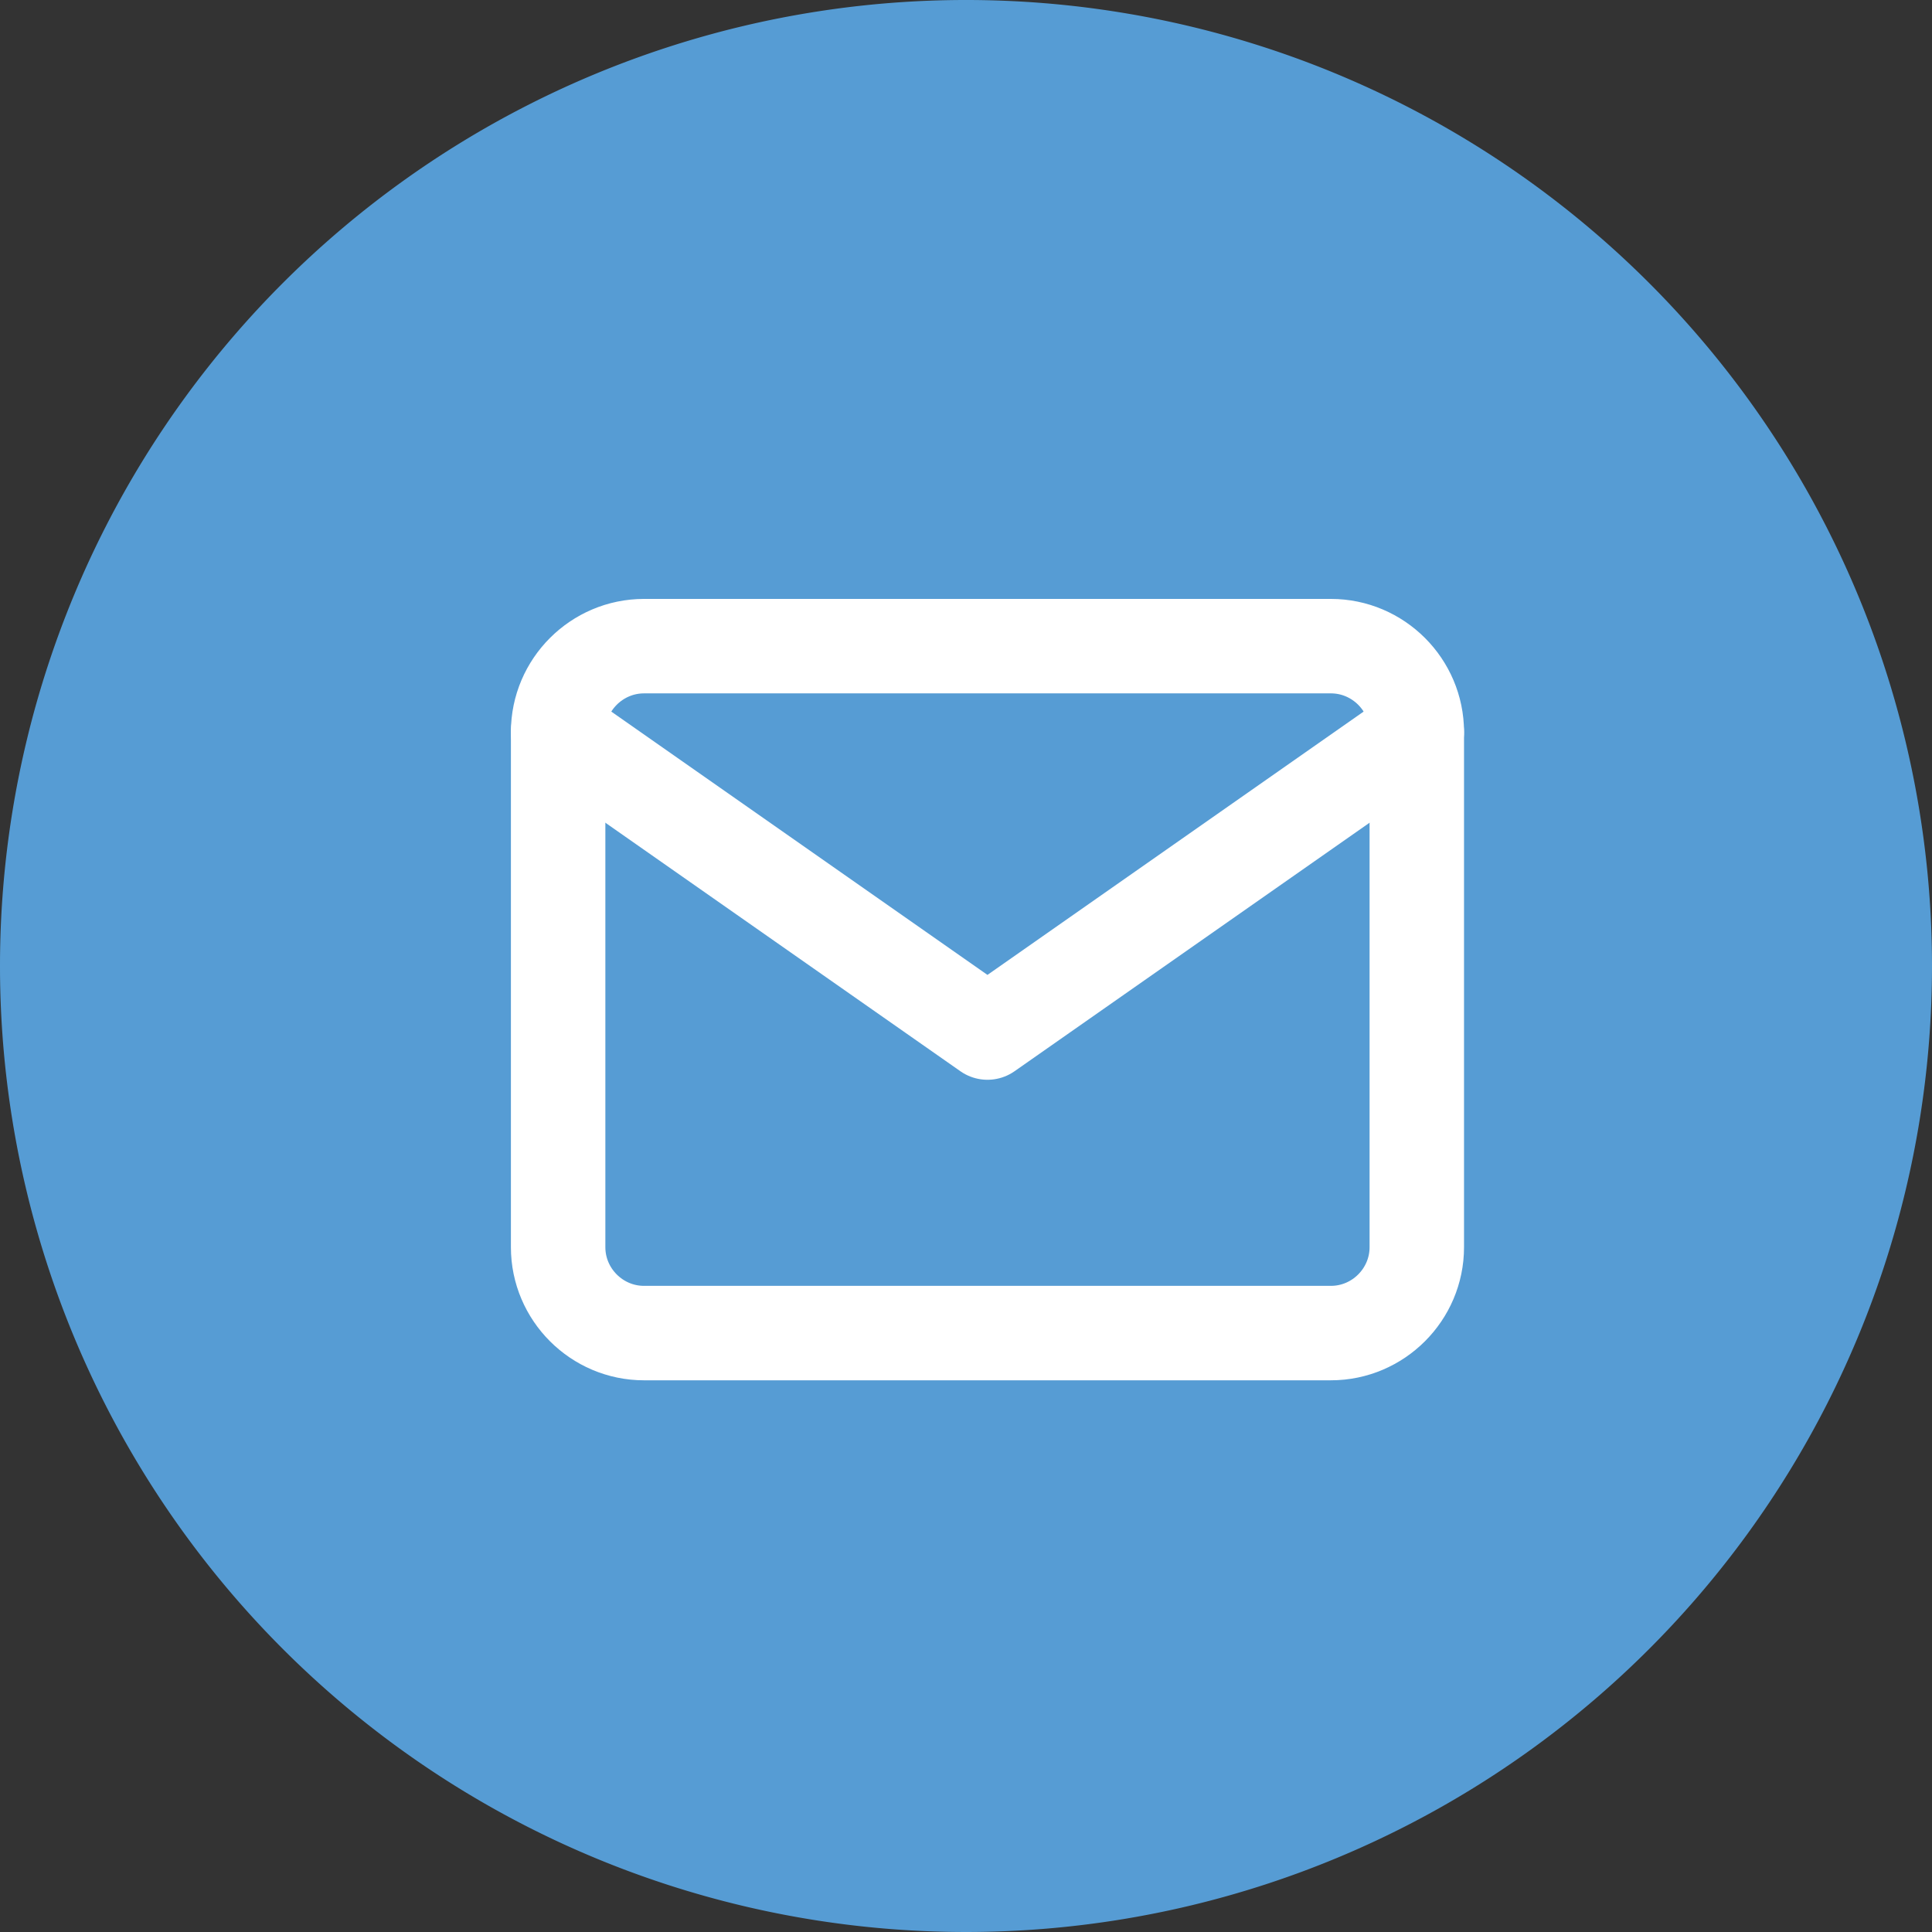 <svg xmlns="http://www.w3.org/2000/svg" width="45" height="45" viewBox="27 273.95 45 45"><rect x="27" y="273.95" width="45" height="45" fill="#333333" stroke="none"/><g data-name="Mail"><path d="M27 296.4a22.5 22.5 0 1 1 0 .1z" fill="#569cd4" fill-rule="evenodd" data-name="Ellipse 3"/><g data-name="Icon feather-mail"><path d="M42 289h16c1.1 0 2 .9 2 2v12c0 1.1-.9 2-2 2H42c-1.1 0-2-.9-2-2v-12c0-1.1.9-2 2-2Z" stroke-linejoin="round" stroke-linecap="round" stroke-width="2.2" stroke="#fff" fill="transparent" data-name="Pfad 1"/><path d="m60 291-10 7-10-7" stroke-linejoin="round" stroke-linecap="round" stroke-width="2.2" stroke="#fff" fill="transparent" data-name="Pfad 2"/></g></g></svg>
